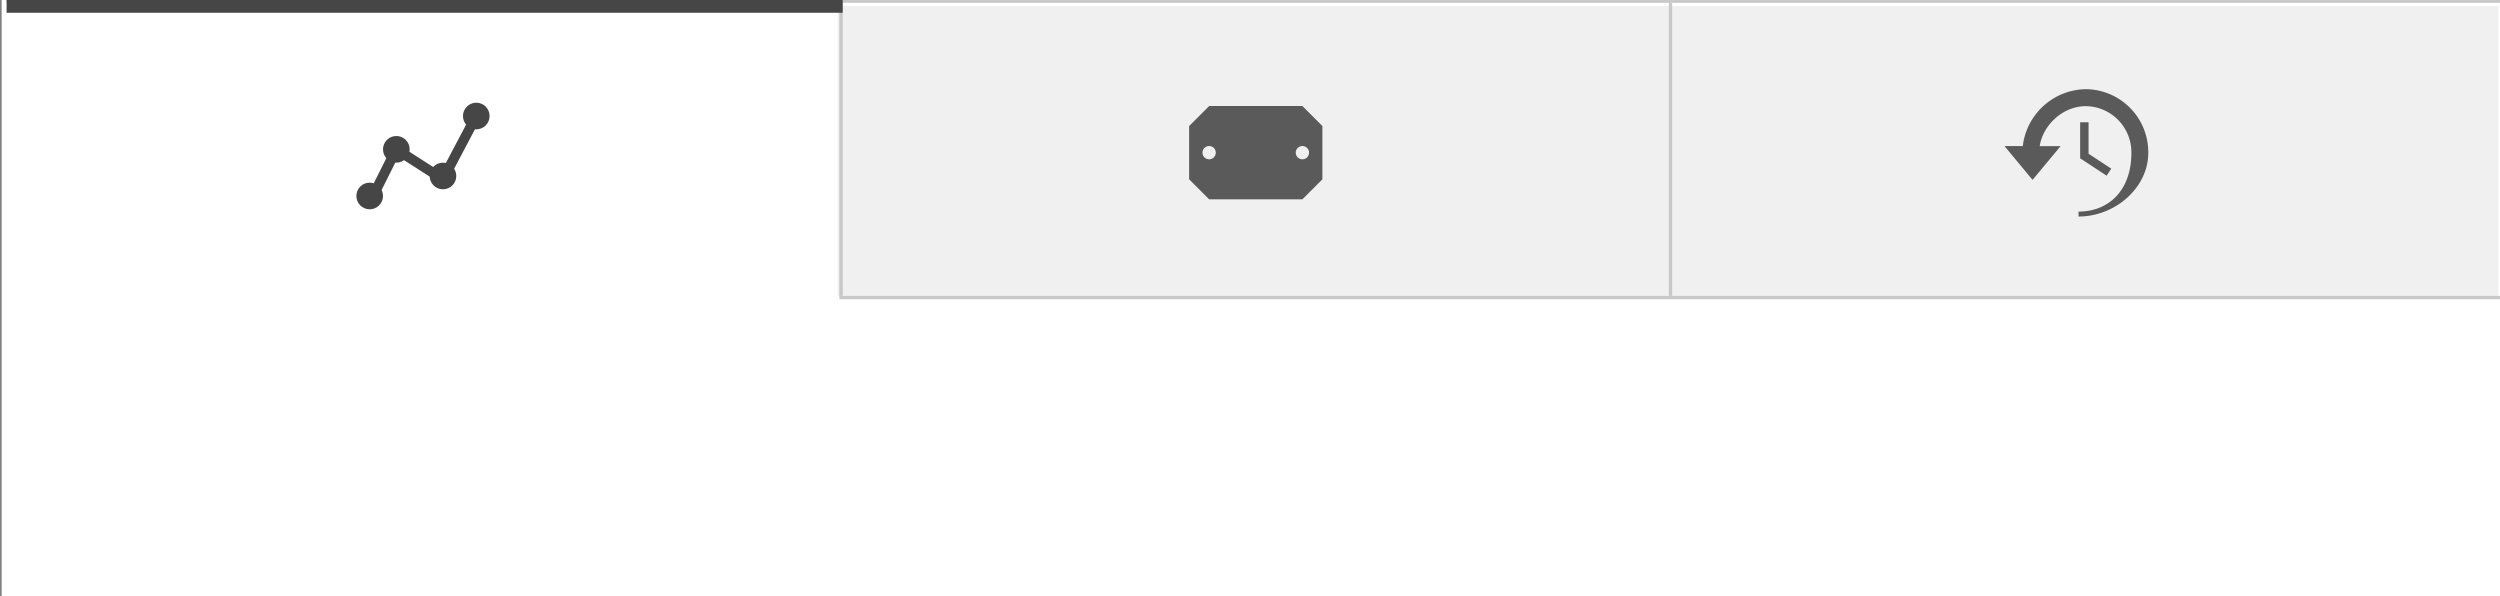 <svg id="Layer_1" data-name="Layer 1" xmlns="http://www.w3.org/2000/svg" viewBox="0 0 750.5 179"><rect x="0" y="0" width="750.5" height="179" fill="#808080" stroke="none"/><defs><style>.cls-1{fill:#fff;}.cls-2{fill:#f0f0f0;}.cls-3,.cls-7,.cls-8{fill:none;stroke-miterlimit:10;}.cls-3{stroke:#464646;stroke-width:3px;}.cls-4{fill:#464646;}.cls-5{fill:#5a5a5a;}.cls-6{fill:#c8c8c8;}.cls-7{stroke:#c8c8c8;}.cls-8{stroke:#fff;}</style></defs><title>Artboard 7</title><rect class="cls-1" x="0.5" y="-2" width="750" height="181.17"/><rect class="cls-2" x="251.48" y="-0.17" width="498.5" height="89"/><polyline class="cls-3" points="110.98 60.83 118.98 44.83 132.98 53.8 142.98 34.83"/><circle class="cls-4" cx="110.98" cy="58.83" r="4"/><circle class="cls-4" cx="118.98" cy="44.83" r="4"/><circle class="cls-4" cx="132.98" cy="52.83" r="4"/><circle class="cls-4" cx="142.98" cy="34.83" r="4"/><polygon class="cls-5" points="396.98 53.83 390.98 59.83 362.98 59.83 356.98 53.83 356.98 37.83 362.98 31.83 390.98 31.83 396.98 37.83 396.98 53.83"/><circle class="cls-2" cx="362.98" cy="45.83" r="2"/><circle class="cls-2" cx="390.98" cy="45.83" r="2"/><path class="cls-5" d="M626.15,26.77a19.36,19.36,0,0,0-18.91,17.07h-5.5L610.17,54l8.43-10.13h-6.27c.84-6,6.71-12,13.82-12a13.85,13.85,0,0,1,13.69,14.05c0,11.29-6.86,17.6-15.86,17.6V65c11,0,20.93-8.64,20.93-19.12A18.92,18.92,0,0,0,626.15,26.77Z"/><polygon class="cls-5" points="632.41 52.75 624.46 47.52 624.46 36.71 626.99 36.71 626.99 46.16 633.8 50.63 632.41 52.75"/><rect class="cls-6" x="251.98" y="88.83" width="500" height="1"/><line class="cls-7" x1="252.48" y1="-0.17" x2="252.48" y2="88.83"/><line class="cls-8" x1="252.98" y1="1.33" x2="751.48" y2="1.33"/><line class="cls-7" x1="1.98" y1="0.33" x2="751.48" y2="0.33"/><line class="cls-7" x1="501.48" y1="0.83" x2="501.48" y2="88.83"/><rect class="cls-4" x="1.98" y="-0.17" width="251" height="4"/></svg>